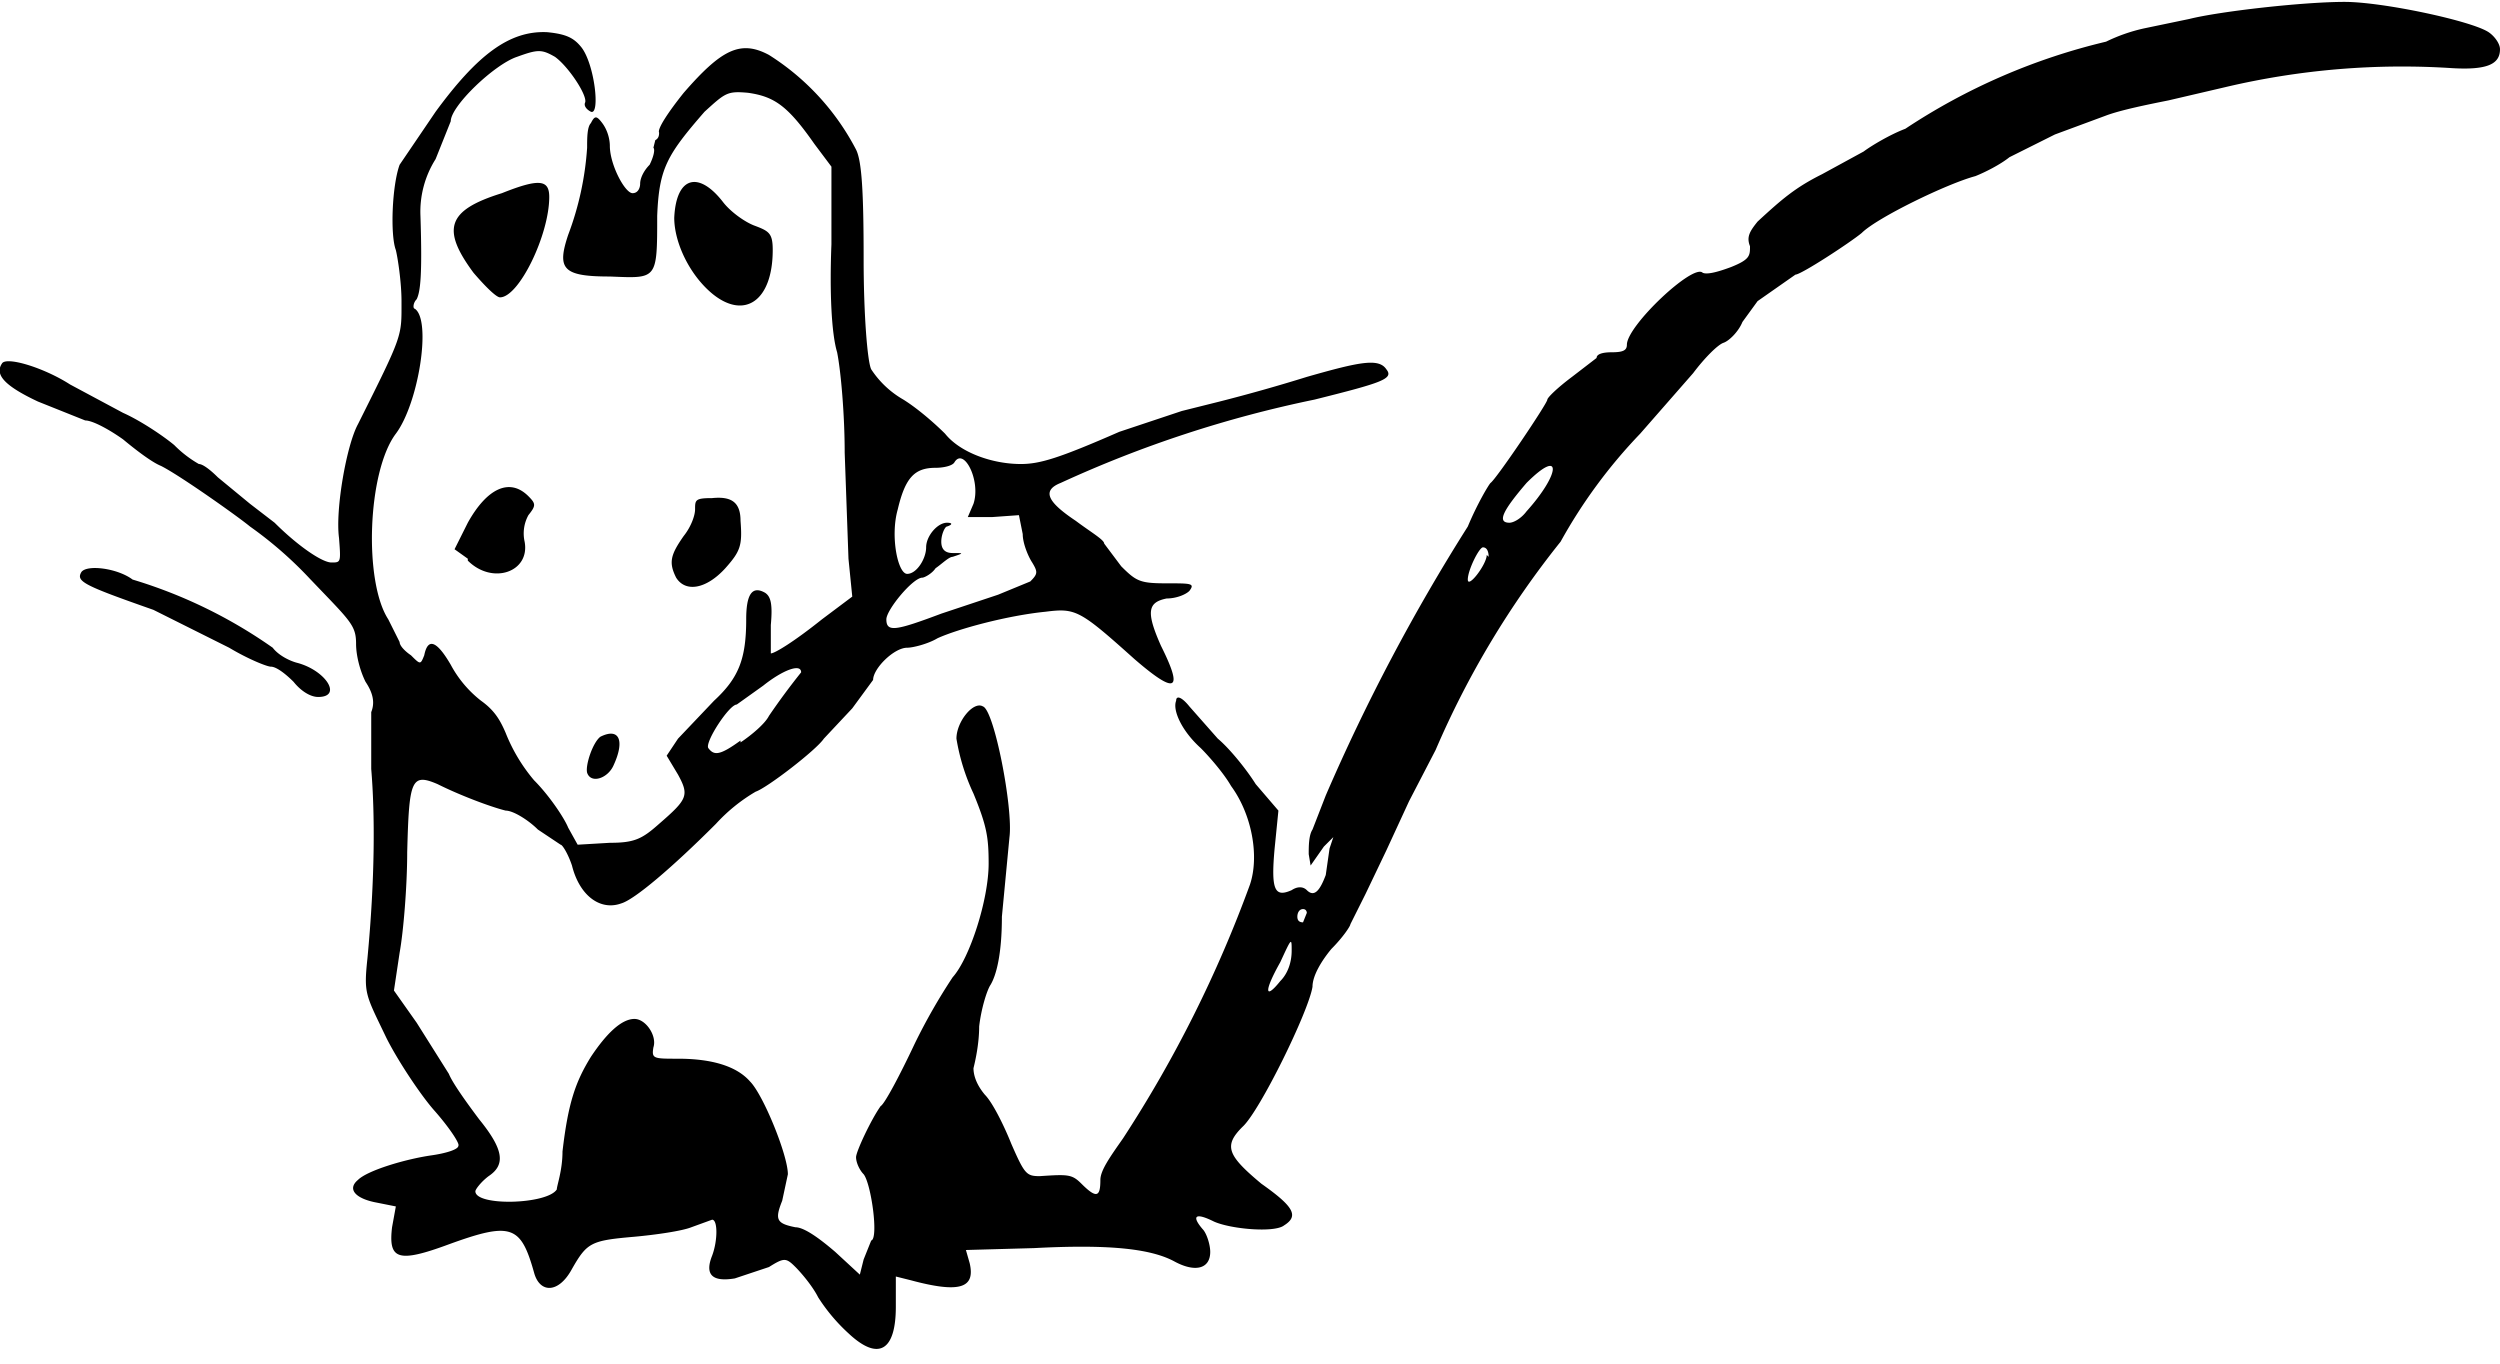 <?xml version="1.0" encoding="utf-8"?>
<svg xmlns="http://www.w3.org/2000/svg" xmlns:svg="http://www.w3.org/2000/svg" version="1.1" viewBox="0 0 132 72">
  <title>A mouse, with big whiskers and a long tail curving off to the right.</title>
  <path d="M44.8 70.4a9.5 9.5 0 0 1-1.6-1.9c-.3-.6-.9-1.3-1.2-1.6-.5-.5-.6-.5-1.4 0l-1.8.6c-1.2.2-1.6-.2-1.2-1.2.3-.8.3-1.9 0-1.9l-1.1.4c-.5.2-1.9.4-3 .5-2.3.2-2.5.3-3.3 1.7-.7 1.3-1.7 1.3-2 .2-.7-2.5-1.2-2.7-4.5-1.5-2.7 1-3.2.8-3-.9l.2-1.1-1-.2c-1.1-.2-1.6-.7-1-1.2.5-.5 2.5-1.1 3.9-1.3.7-.1 1.4-.3 1.4-.5.1-.1-.5-1-1.3-1.9-.7-.8-1.9-2.6-2.5-3.8-1.1-2.3-1.2-2.3-1-4.2.4-4.2.4-7.6.2-10v-3c.2-.5.1-1-.3-1.6-.3-.6-.5-1.4-.5-2 0-1-.3-1.2-2.4-3.4a20.7 20.7 0 0 0-3.2-2.8c-.6-.5-3.7-2.7-4.7-3.2-.5-.2-1.4-.9-2-1.4-.7-.5-1.6-1-2-1l-2.5-1c-1.7-.8-2.3-1.4-1.9-2 .2-.4 2.2.2 3.6 1.1l2.8 1.5c.9.4 2.1 1.2 2.7 1.7a6 6 0 0 0 1.3 1c.2 0 .6.3 1 .7l1.7 1.4 1.3 1c1.2 1.2 2.5 2.1 3 2.1s.5 0 .4-1.3c-.2-1.5.4-4.9 1-6 2.4-4.8 2.3-4.6 2.3-6.5 0-1-.2-2.3-.3-2.7-.3-.8-.2-3.4.2-4.5L23 5.9c2.2-3 3.9-4.3 5.9-4.2 1 .1 1.4.3 1.8.8.7.9 1 3.6.5 3.4-.2-.1-.4-.3-.3-.5C31 5 30 3.5 29.3 3c-.7-.4-.9-.4-2 0-1.2.4-3.5 2.6-3.5 3.4l-.8 2a5.2 5.2 0 0 0-.8 3c.1 3.1 0 4-.2 4.4-.2.2-.2.5-.1.5.9.6.2 5-1 6.6-1.5 2-1.7 7.8-.4 9.8l.6 1.2c0 .2.3.5.6.7.5.5.5.5.7 0 .2-1 .7-.7 1.4.5a6 6 0 0 0 1.6 1.9c.7.5 1 1 1.3 1.7a9 9 0 0 0 1.5 2.5c.8.8 1.6 2 1.8 2.5l.5.9 1.7-.1c1.3 0 1.7-.2 2.6-1 1.5-1.3 1.6-1.5 1-2.6l-.6-1 .6-.9 1.9-2c1.3-1.2 1.7-2.2 1.7-4.3 0-1.3.3-1.8 1-1.4.3.2.4.6.3 1.7v1.5c.2 0 1.2-.6 2.7-1.8l1.6-1.2-.2-2-.2-5.6c0-2-.2-4.3-.4-5.3-.3-1-.4-3.2-.3-5.7V8.8L43 7.6c-1.4-2-2.1-2.5-3.5-2.7-1.1-.1-1.2 0-2.3 1-2 2.3-2.4 3-2.5 5.5 0 3.4 0 3.3-2.5 3.2-2.5 0-2.8-.4-2.2-2.2a16 16 0 0 0 1-4.6c0-.5 0-1.1.2-1.3.2-.4.3-.4.6 0s.4.9.4 1.2c0 1 .8 2.5 1.2 2.5.3 0 .4-.3.4-.5 0-.3.2-.7.5-1 .2-.4.3-.8.2-.9l.1-.4c.2-.1.2-.3.2-.4-.1-.2.5-1.1 1.3-2.1 2-2.3 3-2.8 4.5-2a13 13 0 0 1 4.6 5c.3.6.4 2.2.4 5.8 0 2.9.2 5.4.4 5.8a5 5 0 0 0 1.7 1.6c.8.5 1.7 1.3 2.2 1.8.8 1 2.5 1.6 4 1.6 1 0 2-.3 5.2-1.7l3.3-1.1 2-.5a90.4 90.4 0 0 0 4.6-1.3c2.8-.8 3.8-1 4.2-.4.4.5-.2.7-3.8 1.6A62 62 0 0 0 56 25.5c-1 .4-.7 1 .8 2 .8.6 1.5 1 1.5 1.2l.9 1.2c.8.8 1 .9 2.4.9 1.3 0 1.5 0 1.2.4-.2.2-.7.4-1.2.4-1 .2-1.1.7-.3 2.5 1.2 2.4.8 2.6-1.4.7-2.9-2.6-3.1-2.7-4.7-2.5-2 .2-4.6.9-5.7 1.4-.5.3-1.3.5-1.6.5-.7 0-1.8 1.1-1.8 1.7L45 37.4 43.5 39c-.4.6-3 2.6-3.6 2.8a9 9 0 0 0-2.1 1.7c-2.3 2.3-4.3 4-5 4.2-1.1.4-2.2-.4-2.6-2-.2-.6-.5-1.1-.6-1.1l-1.2-.8c-.5-.5-1.3-1-1.7-1-.8-.2-2.4-.8-3.6-1.4-1.4-.6-1.5-.2-1.6 3.6 0 1.8-.2 4.2-.4 5.3l-.3 2L22 54l1.7 2.7c.2.5 1 1.6 1.6 2.4 1.3 1.6 1.4 2.4.5 3-.4.3-.7.7-.7.8 0 .8 3.8.7 4.3-.1 0-.2.3-1 .3-2 .3-2.6.7-3.7 1.5-5 .8-1.2 1.6-2 2.3-2 .6 0 1.2.9 1 1.5-.1.6 0 .6 1.3.6 1.8 0 3.1.4 3.8 1.2.7.7 2 3.9 2 4.9l-.3 1.4c-.4 1-.3 1.2.7 1.4.5 0 1.4.7 2.1 1.3l1.3 1.2.2-.8.4-1c.4-.1 0-3-.4-3.5-.2-.2-.4-.6-.4-.9 0-.3.8-2 1.3-2.7.2-.1 1-1.6 1.8-3.3a31 31 0 0 1 2-3.5c.9-1 1.9-4.1 1.9-6 0-1.4-.1-2-.8-3.7a11 11 0 0 1-.9-2.9c0-.9.9-2 1.4-1.7.6.2 1.6 5.4 1.4 6.9l-.4 4.2c0 2-.3 3.1-.6 3.6-.2.3-.5 1.3-.6 2.2 0 .9-.2 1.8-.3 2.2 0 .3.1.8.6 1.4.4.4 1 1.6 1.4 2.6.7 1.6.8 1.7 1.5 1.7 1.5-.1 1.7-.1 2.2.4.8.8 1 .7 1-.2 0-.5.5-1.2 1.2-2.2A65.7 65.7 0 0 0 66 46.7c.5-1.5.1-3.7-1-5.2-.4-.7-1.2-1.6-1.6-2-1-.9-1.5-2-1.3-2.5 0-.3.3-.2.7.3l1.5 1.7c.6.5 1.5 1.6 2 2.4l1.2 1.4-.2 2c-.2 2.2 0 2.6.9 2.2.3-.2.6-.2.8 0 .4.4.7 0 1-.8l.2-1.4.2-.6-.5.5-.7 1-.1-.6c0-.4 0-1 .2-1.3L70 42a102.5 102.5 0 0 1 7.5-14.2c.5-1.2 1.1-2.2 1.2-2.3.3-.2 3-4.2 3-4.4 0-.1.5-.6 1.3-1.2l1.3-1c0-.2.3-.3.8-.3.6 0 .8-.1.8-.4 0-1 3.5-4.3 4-3.8.2.1.7 0 1.5-.3 1-.4 1-.6 1-1.1-.2-.5 0-.8.4-1.3 1.3-1.2 2-1.8 3.4-2.5L98.4 8c.4-.3 1.4-.9 2.2-1.2a32.9 32.9 0 0 1 10.6-4.6 9 9 0 0 1 2-.7l2.4-.5c1.6-.4 6-.9 8.2-.9 2 0 6.7 1 7.6 1.6.3.2.6.6.6.9 0 .8-.7 1.1-2.5 1a40.6 40.6 0 0 0-12 1l-3 .7c-1 .2-2.5.5-3.3.8l-2.7 1-2.4 1.2c-.5.4-1.3.8-1.8 1-1.5.4-5.2 2.2-6 3-.6.5-3.2 2.2-3.5 2.2l-2 1.4L92 17c-.2.5-.7 1-1 1.1-.3.1-1 .8-1.6 1.6l-2.8 3.2a27.3 27.3 0 0 0-4.2 5.7 47.6 47.6 0 0 0-6.6 11l-1.4 2.7-1.2 2.6-1.1 2.3-.8 1.6c0 .1-.4.7-1 1.3-.5.6-1 1.4-1 2-.2 1.3-2.8 6.6-3.7 7.4-1 1-.8 1.5 1 3 1.7 1.2 2 1.7 1.2 2.2-.5.4-2.8.2-3.7-.2-1-.5-1.2-.3-.6.4.2.2.4.8.4 1.2 0 .9-.8 1.1-1.9.5-1.3-.7-3.6-.9-7.4-.7L51 66l.2.7c.3 1.3-.5 1.6-3.1.9l-.8-.2V69c0 2.3-.9 2.9-2.5 1.4zm23.4-20.2c0-.7 0-.7-.6.6-.9 1.6-.8 2 0 1 .4-.4.6-1 .6-1.6zm.8-2s0-.2-.2-.2-.3.2-.3.4.1.3.3.3l.2-.5zm-29.9-9c.6-.4 1.3-1 1.5-1.4a36.7 36.7 0 0 1 1.7-2.3c0-.5-1-.1-2 .7l-1.4 1c-.4 0-1.7 2-1.5 2.3.3.4.6.4 1.7-.4zm10.6-6.8 3-1 1.7-.7c.4-.4.4-.5.1-1-.2-.3-.5-1-.5-1.5l-.2-1-1.4.1h-1.3l.3-.7c.4-1.2-.5-3-1-2.2-.1.2-.6.3-1 .3-1.1 0-1.6.5-2 2.2-.4 1.4 0 3.4.5 3.4s1-.8 1-1.4c0-.6.6-1.3 1.1-1.3.3 0 .3.1 0 .2-.1 0-.3.4-.3.8s.2.6.6.6c.6 0 .6 0 0 .2-.2 0-.6.4-.9.6-.2.3-.6.5-.7.5-.5 0-1.9 1.7-1.9 2.2 0 .7.5.6 2.9-.3zm28.9-3c0-.3-.1-.5-.3-.5-.2 0-.8 1.2-.8 1.7s1-.8 1-1.3zm2-2.4c1.8-2 1.9-3.4 0-1.5-1.2 1.4-1.6 2.1-.9 2.1.2 0 .6-.2.9-.6zM31 40.8c-.1-.4.3-1.6.7-1.9 1-.5 1.3.2.7 1.5-.3.7-1.2 1-1.4.4zM15.5 36c-.4-.4-.9-.8-1.2-.8-.2 0-1.2-.4-2.2-1l-4-2c-3.7-1.3-4.1-1.5-3.8-2 .3-.4 1.9-.2 2.7.4a25.7 25.7 0 0 1 7.4 3.6c.3.4.9.7 1.3.8 1.5.4 2.4 1.8 1.1 1.8-.4 0-.9-.3-1.3-.8zm20.2-5.5c-.4-.8-.3-1.2.4-2.2.4-.5.6-1.1.6-1.4 0-.5 0-.6.9-.6 1-.1 1.5.2 1.5 1.2.1 1.3 0 1.6-.8 2.5-1 1.1-2.1 1.3-2.6.5zm-11-1L24 29l.7-1.4c1-1.8 2.2-2.4 3.2-1.4.4.4.4.5 0 1a2 2 0 0 0-.2 1.4c.3 1.6-1.7 2.3-3 1zm12.9-14c-1.2-1-2-2.7-2-4 .1-2.2 1.3-2.5 2.6-.8.4.5 1.1 1 1.6 1.2.8.3 1 .4 1 1.3 0 2.7-1.5 3.7-3.2 2.3zM25 14.4c-1.7-2.3-1.4-3.3 1.5-4.2 2-.8 2.5-.7 2.5.2 0 2-1.6 5.3-2.6 5.3-.2 0-.8-.6-1.4-1.3z"/>
</svg>
